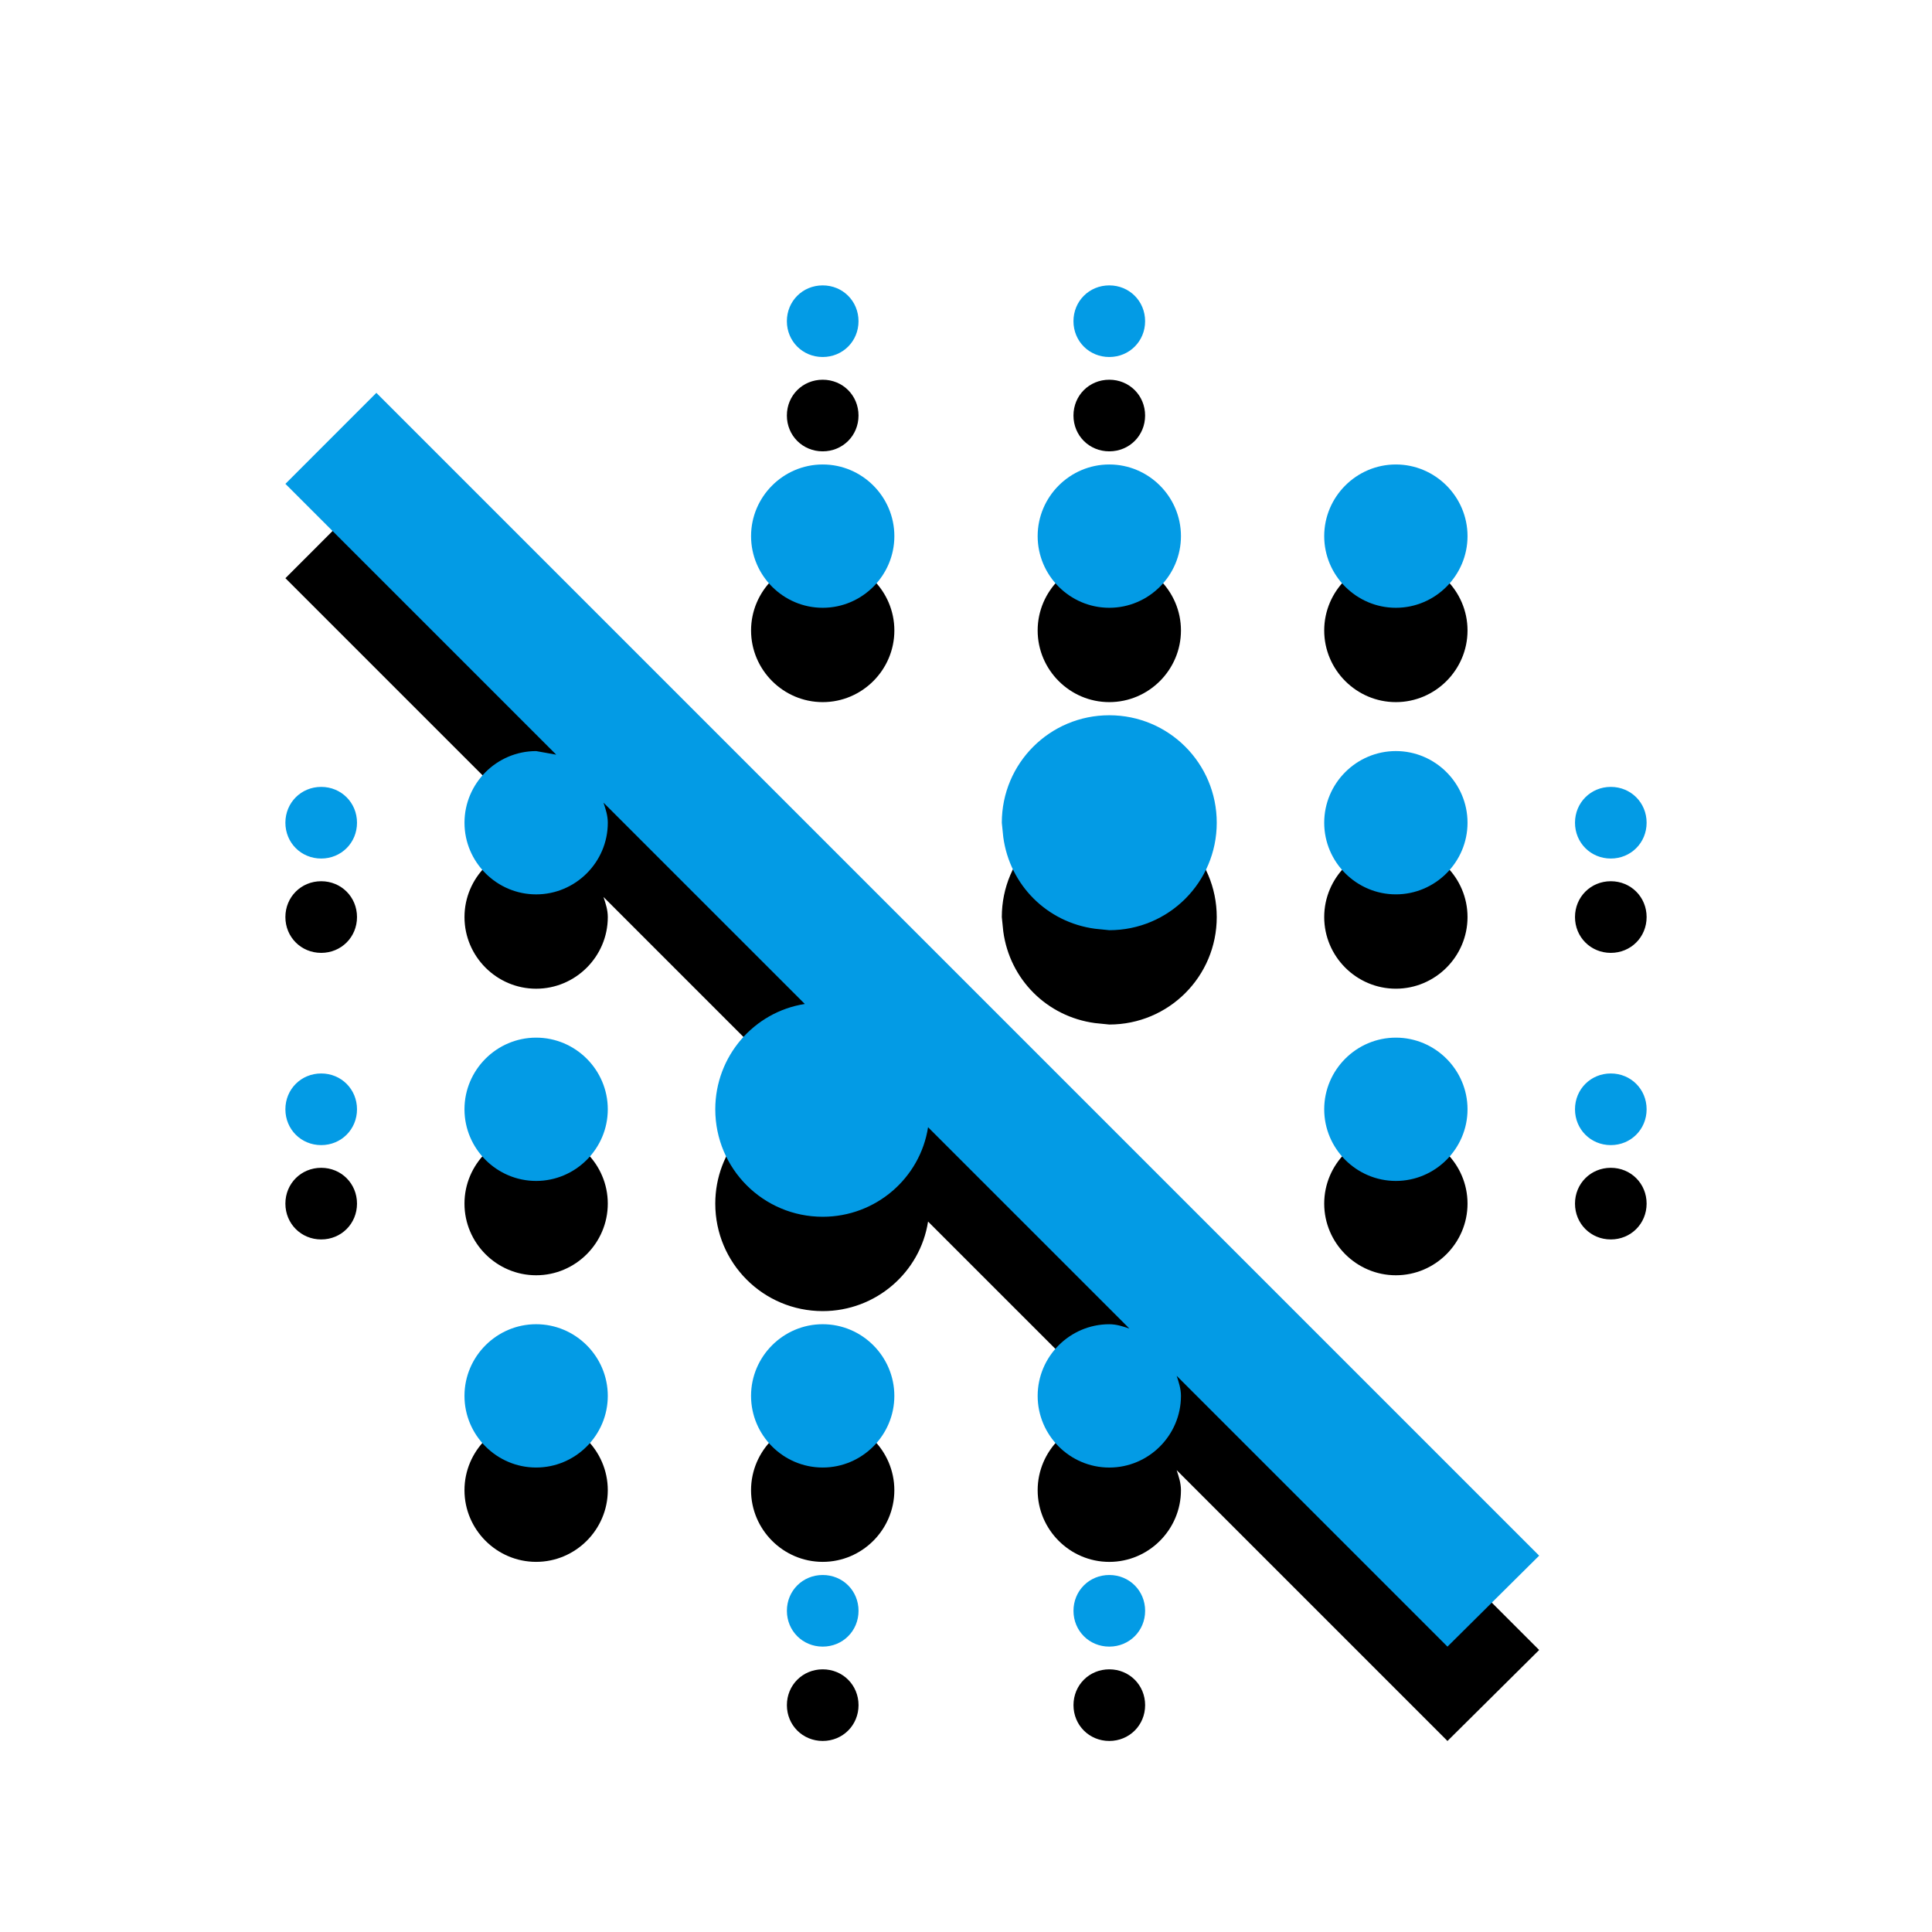<svg version="1.1" xmlns="http://www.w3.org/2000/svg" xmlns:xlink="http://www.w3.org/1999/xlink" viewBox="0,0,1024,1024">
	<!-- Color names: teamapps-color-1 -->
	<desc>blur_off icon - Licensed under Apache License v2.0 (http://www.apache.org/licenses/LICENSE-2.0) - Created with Iconfu.com - Derivative work of Material icons (Copyright Google Inc.)</desc>
	<defs>
		<filter id="filter-ikeKH4hG" x="-13%" y="-6%" width="147%" height="147%" color-interpolation-filters="sRGB">
			<feColorMatrix values="1 0 0 0 0 0 1 0 0 0 0 0 1 0 0 0 0 0 0.2 0" in="SourceGraphic"/>
			<feOffset dy="20"/>
			<feGaussianBlur stdDeviation="11" result="blur0"/>
			<feColorMatrix values="1 0 0 0 0 0 1 0 0 0 0 0 1 0 0 0 0 0 0.3 0" in="SourceGraphic"/>
			<feOffset dy="30"/>
			<feGaussianBlur stdDeviation="20" result="blur1"/>
			<feMerge>
				<feMergeNode in="blur0"/>
				<feMergeNode in="blur1"/>
			</feMerge>
		</filter>
	</defs>
	<g fill="none" fill-rule="nonzero" style="mix-blend-mode: normal">
		<path d="M199.48,208.22l616.31,616.31l-48.6,48.22l-143.54,-143.54c1.14,3.42 2.28,6.84 2.28,10.64c0,20.89 -17.09,37.98 -37.98,37.98c-20.89,0 -37.97,-17.09 -37.97,-37.98c0,-20.89 17.08,-37.98 37.97,-37.98c3.8,0 7.22,1.14 10.64,2.28l-106.7,-106.7c-4.17,26.96 -27.72,47.46 -55.82,47.46c-31.51,0 -56.96,-25.45 -56.96,-56.96c0,-28.1 20.51,-51.65 47.46,-55.82l-106.7,-106.7c1.14,3.42 2.28,6.84 2.28,10.64c0,20.89 -17.09,37.97 -37.98,37.97c-20.89,0 -37.98,-17.08 -37.98,-37.97c0,-20.89 17.09,-37.98 37.98,-37.98l10.64,1.9l-143.54,-143.54zM531.75,443.65l-0.77,-7.59c0,-31.51 25.45,-56.96 56.96,-56.96c31.51,0 56.96,25.45 56.96,56.96c0,31.51 -25.45,56.96 -56.96,56.96l-7.59,-0.77c-25.45,-3.42 -45.19,-23.16 -48.6,-48.6zM701.86,587.94c0,-20.89 17.09,-37.97 37.98,-37.97c20.89,0 37.98,17.08 37.98,37.97c0,20.89 -17.09,37.98 -37.98,37.98c-20.89,0 -37.98,-17.09 -37.98,-37.98zM549.98,284.16c0,-20.89 17.08,-37.98 37.97,-37.98c20.89,0 37.98,17.09 37.98,37.98c0,20.89 -17.09,37.98 -37.98,37.98c-20.89,0 -37.97,-17.09 -37.97,-37.98zM701.86,436.06c0,-20.89 17.09,-37.98 37.98,-37.98c20.89,0 37.98,17.09 37.98,37.98c0,20.89 -17.09,37.97 -37.98,37.97c-20.89,0 -37.98,-17.08 -37.98,-37.97zM701.86,284.16c0,-20.89 17.09,-37.98 37.98,-37.98c20.89,0 37.98,17.09 37.98,37.98c0,20.89 -17.09,37.98 -37.98,37.98c-20.89,0 -37.98,-17.09 -37.98,-37.98zM474.02,739.84c0,20.89 -17.08,37.98 -37.97,37.98c-20.89,0 -37.98,-17.09 -37.98,-37.98c0,-20.89 17.09,-37.98 37.98,-37.98c20.89,0 37.97,17.09 37.97,37.98zM322.14,587.94c0,20.89 -17.09,37.98 -37.98,37.98c-20.89,0 -37.98,-17.09 -37.98,-37.98c0,-20.89 17.09,-37.97 37.98,-37.97c20.89,0 37.98,17.08 37.98,37.97zM322.14,739.84c0,20.89 -17.09,37.98 -37.98,37.98c-20.89,0 -37.98,-17.09 -37.98,-37.98c0,-20.89 17.09,-37.98 37.98,-37.98c20.89,0 37.98,17.09 37.98,37.98zM398.08,284.16c0,-20.89 17.09,-37.98 37.98,-37.98c20.89,0 37.97,17.09 37.97,37.98c0,20.89 -17.08,37.98 -37.97,37.98c-20.89,0 -37.98,-17.09 -37.98,-37.98zM417.06,170.24c0,-10.64 8.36,-18.98 18.99,-18.98c10.64,0 18.98,8.35 18.98,18.98c0,10.64 -8.35,18.98 -18.98,18.98c-10.64,0 -18.99,-8.35 -18.99,-18.98zM189.22,436.06c0,10.64 -8.35,18.98 -18.98,18.98c-10.64,0 -18.98,-8.35 -18.98,-18.98c0,-10.64 8.35,-18.99 18.98,-18.99c10.64,0 18.98,8.36 18.98,18.99zM834.78,436.06c0,-10.64 8.35,-18.99 18.98,-18.99c10.64,0 18.98,8.36 18.98,18.99c0,10.64 -8.35,18.98 -18.98,18.98c-10.64,0 -18.98,-8.35 -18.98,-18.98zM455.04,853.76c0,10.64 -8.35,18.98 -18.98,18.98c-10.64,0 -18.99,-8.35 -18.99,-18.98c0,-10.64 8.36,-18.98 18.99,-18.98c10.64,0 18.98,8.35 18.98,18.98zM568.96,170.24c0,-10.64 8.35,-18.98 18.98,-18.98c10.64,0 18.99,8.35 18.99,18.98c0,10.64 -8.36,18.98 -18.99,18.98c-10.64,0 -18.98,-8.35 -18.98,-18.98zM189.22,587.94c0,10.64 -8.35,18.99 -18.98,18.99c-10.64,0 -18.98,-8.36 -18.98,-18.99c0,-10.64 8.35,-18.98 18.98,-18.98c10.64,0 18.98,8.35 18.98,18.98zM606.94,853.76c0,10.64 -8.36,18.98 -18.99,18.98c-10.64,0 -18.98,-8.35 -18.98,-18.98c0,-10.64 8.35,-18.98 18.98,-18.98c10.64,0 18.99,8.35 18.99,18.98zM872.74,587.94c0,10.64 -8.35,18.99 -18.98,18.99c-10.64,0 -18.98,-8.36 -18.98,-18.99c0,-10.64 8.35,-18.98 18.98,-18.98c10.64,0 18.98,8.35 18.98,18.98z" fill="#000000" filter="url(#filter-ikeKH4hG)"/>
		<g>
			<g color="#039be5" class="teamapps-color-1">
				<path d="M199.48,208.22l616.31,616.31l-48.6,48.22l-143.54,-143.54c1.14,3.42 2.28,6.84 2.28,10.64c0,20.89 -17.09,37.98 -37.98,37.98c-20.89,0 -37.97,-17.09 -37.97,-37.98c0,-20.89 17.08,-37.98 37.97,-37.98c3.8,0 7.22,1.14 10.64,2.28l-106.7,-106.7c-4.17,26.96 -27.72,47.46 -55.82,47.46c-31.51,0 -56.96,-25.45 -56.96,-56.96c0,-28.1 20.51,-51.65 47.46,-55.82l-106.7,-106.7c1.14,3.42 2.28,6.84 2.28,10.64c0,20.89 -17.09,37.97 -37.98,37.97c-20.89,0 -37.98,-17.08 -37.98,-37.97c0,-20.89 17.09,-37.98 37.98,-37.98l10.64,1.9l-143.54,-143.54zM531.75,443.65l-0.77,-7.59c0,-31.51 25.45,-56.96 56.96,-56.96c31.51,0 56.96,25.45 56.96,56.96c0,31.51 -25.45,56.96 -56.96,56.96l-7.59,-0.77c-25.45,-3.42 -45.19,-23.16 -48.6,-48.6zM701.86,587.94c0,-20.89 17.09,-37.97 37.98,-37.97c20.89,0 37.98,17.08 37.98,37.97c0,20.89 -17.09,37.98 -37.98,37.98c-20.89,0 -37.98,-17.09 -37.98,-37.98zM549.98,284.16c0,-20.89 17.08,-37.98 37.97,-37.98c20.89,0 37.98,17.09 37.98,37.98c0,20.89 -17.09,37.98 -37.98,37.98c-20.89,0 -37.97,-17.09 -37.97,-37.98zM701.86,436.06c0,-20.89 17.09,-37.98 37.98,-37.98c20.89,0 37.98,17.09 37.98,37.98c0,20.89 -17.09,37.97 -37.98,37.97c-20.89,0 -37.98,-17.08 -37.98,-37.97zM701.86,284.16c0,-20.89 17.09,-37.98 37.98,-37.98c20.89,0 37.98,17.09 37.98,37.98c0,20.89 -17.09,37.98 -37.98,37.98c-20.89,0 -37.98,-17.09 -37.98,-37.98zM474.02,739.84c0,20.89 -17.08,37.98 -37.97,37.98c-20.89,0 -37.98,-17.09 -37.98,-37.98c0,-20.89 17.09,-37.98 37.98,-37.98c20.89,0 37.97,17.09 37.97,37.98zM322.14,587.94c0,20.89 -17.09,37.98 -37.98,37.98c-20.89,0 -37.98,-17.09 -37.98,-37.98c0,-20.89 17.09,-37.97 37.98,-37.97c20.89,0 37.98,17.08 37.98,37.97zM322.14,739.84c0,20.89 -17.09,37.98 -37.98,37.98c-20.89,0 -37.98,-17.09 -37.98,-37.98c0,-20.89 17.09,-37.98 37.98,-37.98c20.89,0 37.98,17.09 37.98,37.98zM398.08,284.16c0,-20.89 17.09,-37.98 37.98,-37.98c20.89,0 37.97,17.09 37.97,37.98c0,20.89 -17.08,37.98 -37.97,37.98c-20.89,0 -37.98,-17.09 -37.98,-37.98zM417.06,170.24c0,-10.64 8.36,-18.98 18.99,-18.98c10.64,0 18.98,8.35 18.98,18.98c0,10.64 -8.35,18.98 -18.98,18.98c-10.64,0 -18.99,-8.35 -18.99,-18.98zM189.22,436.06c0,10.64 -8.35,18.98 -18.98,18.98c-10.64,0 -18.98,-8.35 -18.98,-18.98c0,-10.64 8.35,-18.99 18.98,-18.99c10.64,0 18.98,8.36 18.98,18.99zM834.78,436.06c0,-10.64 8.35,-18.99 18.98,-18.99c10.64,0 18.98,8.36 18.98,18.99c0,10.64 -8.35,18.98 -18.98,18.98c-10.64,0 -18.98,-8.35 -18.98,-18.98zM455.04,853.76c0,10.64 -8.35,18.98 -18.98,18.98c-10.64,0 -18.99,-8.35 -18.99,-18.98c0,-10.64 8.36,-18.98 18.99,-18.98c10.64,0 18.98,8.35 18.98,18.98zM568.96,170.24c0,-10.64 8.35,-18.98 18.98,-18.98c10.64,0 18.99,8.35 18.99,18.98c0,10.64 -8.36,18.98 -18.99,18.98c-10.64,0 -18.98,-8.35 -18.98,-18.98zM189.22,587.94c0,10.64 -8.35,18.99 -18.98,18.99c-10.64,0 -18.98,-8.36 -18.98,-18.99c0,-10.64 8.35,-18.98 18.98,-18.98c10.64,0 18.98,8.35 18.98,18.98zM606.94,853.76c0,10.64 -8.36,18.98 -18.99,18.98c-10.64,0 -18.98,-8.35 -18.98,-18.98c0,-10.64 8.35,-18.98 18.98,-18.98c10.64,0 18.99,8.35 18.99,18.98zM872.74,587.94c0,10.64 -8.35,18.99 -18.98,18.99c-10.64,0 -18.98,-8.36 -18.98,-18.99c0,-10.64 8.35,-18.98 18.98,-18.98c10.64,0 18.98,8.35 18.98,18.98z" fill="currentColor"/>
			</g>
		</g>
	</g>
</svg>